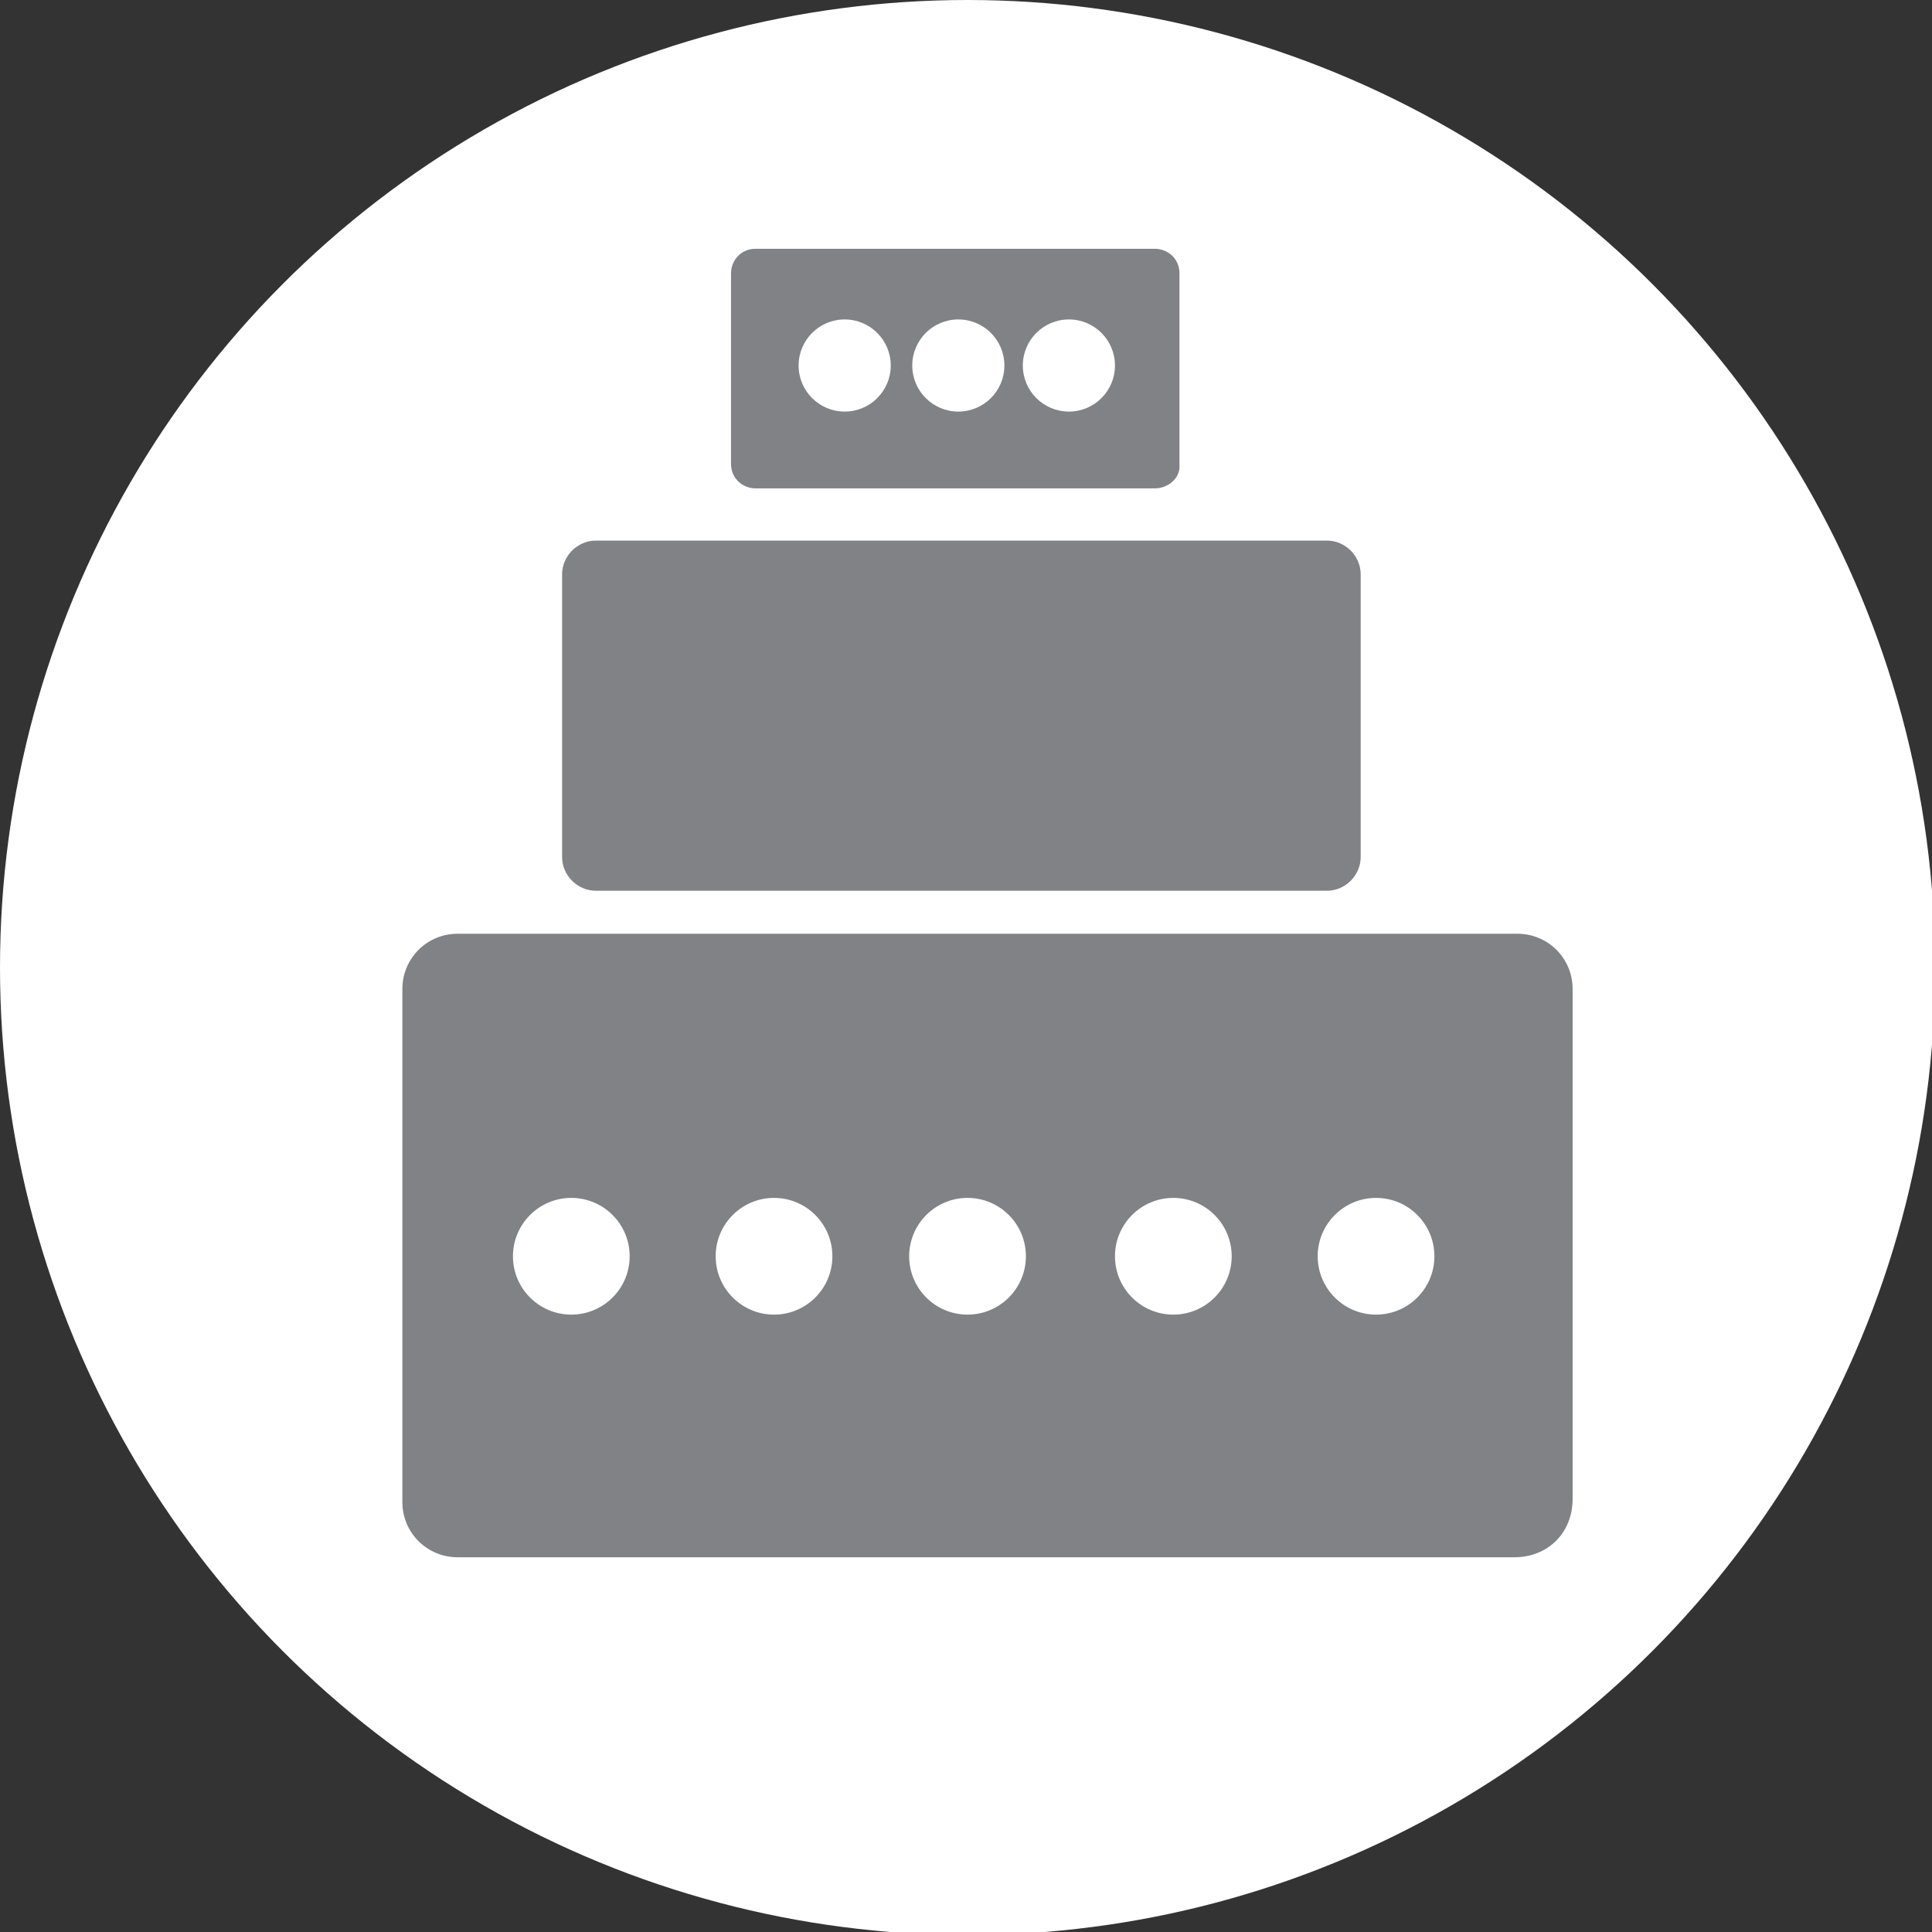 <?xml version="1.0" encoding="utf-8"?>
<!-- Generator: Adobe Illustrator 18.1.0, SVG Export Plug-In . SVG Version: 6.00 Build 0)  -->
<svg version="1.1" id="Layer_1" xmlns="http://www.w3.org/2000/svg" xmlns:xlink="http://www.w3.org/1999/xlink" x="0px" y="0px"
	 viewBox="0 0 62.9 62.9" enable-background="new 0 0 62.9 62.9" xml:space="preserve">
<rect x="0" y="0" width="62.9" height="62.9" fill="#333333" stroke="none"/>
<circle fill="#FFFFFF" cx="31.5" cy="31.5" r="31.5"/>
<g>
	<path fill="#808285" d="M49.3,50.7H14.9c-1,0-1.8-0.8-1.8-1.8V32.2c0-1,0.8-1.8,1.8-1.8h34.5c1,0,1.8,0.8,1.8,1.8v16.6
		C51.2,49.9,50.4,50.7,49.3,50.7z"/>
	<path fill="#808285" d="M43.2,29H19.4c-0.6,0-1.1-0.5-1.1-1.1v-9.2c0-0.6,0.5-1.1,1.1-1.1h23.8c0.6,0,1.1,0.5,1.1,1.1v9.2
		C44.3,28.5,43.8,29,43.2,29z"/>
	<path fill="#808285" d="M37.6,15.9h-13c-0.4,0-0.8-0.3-0.8-0.8V8.9c0-0.4,0.3-0.8,0.8-0.8h13c0.4,0,0.8,0.3,0.8,0.8v6.3
		C38.4,15.6,38,15.9,37.6,15.9z"/>
	<circle fill="#FFFFFF" cx="18.6" cy="40.9" r="1.9"/>
	<circle fill="#FFFFFF" cx="25.2" cy="40.9" r="1.9"/>
	<circle fill="#FFFFFF" cx="31.5" cy="40.9" r="1.9"/>
	<circle fill="#FFFFFF" cx="31.2" cy="11.9" r="1.5"/>
	<circle fill="#FFFFFF" cx="34.8" cy="11.9" r="1.5"/>
	<circle fill="#FFFFFF" cx="27.5" cy="11.9" r="1.5"/>
	<circle fill="#FFFFFF" cx="38.2" cy="40.9" r="1.9"/>
	<circle fill="#FFFFFF" cx="44.8" cy="40.9" r="1.9"/>
</g>
</svg>
